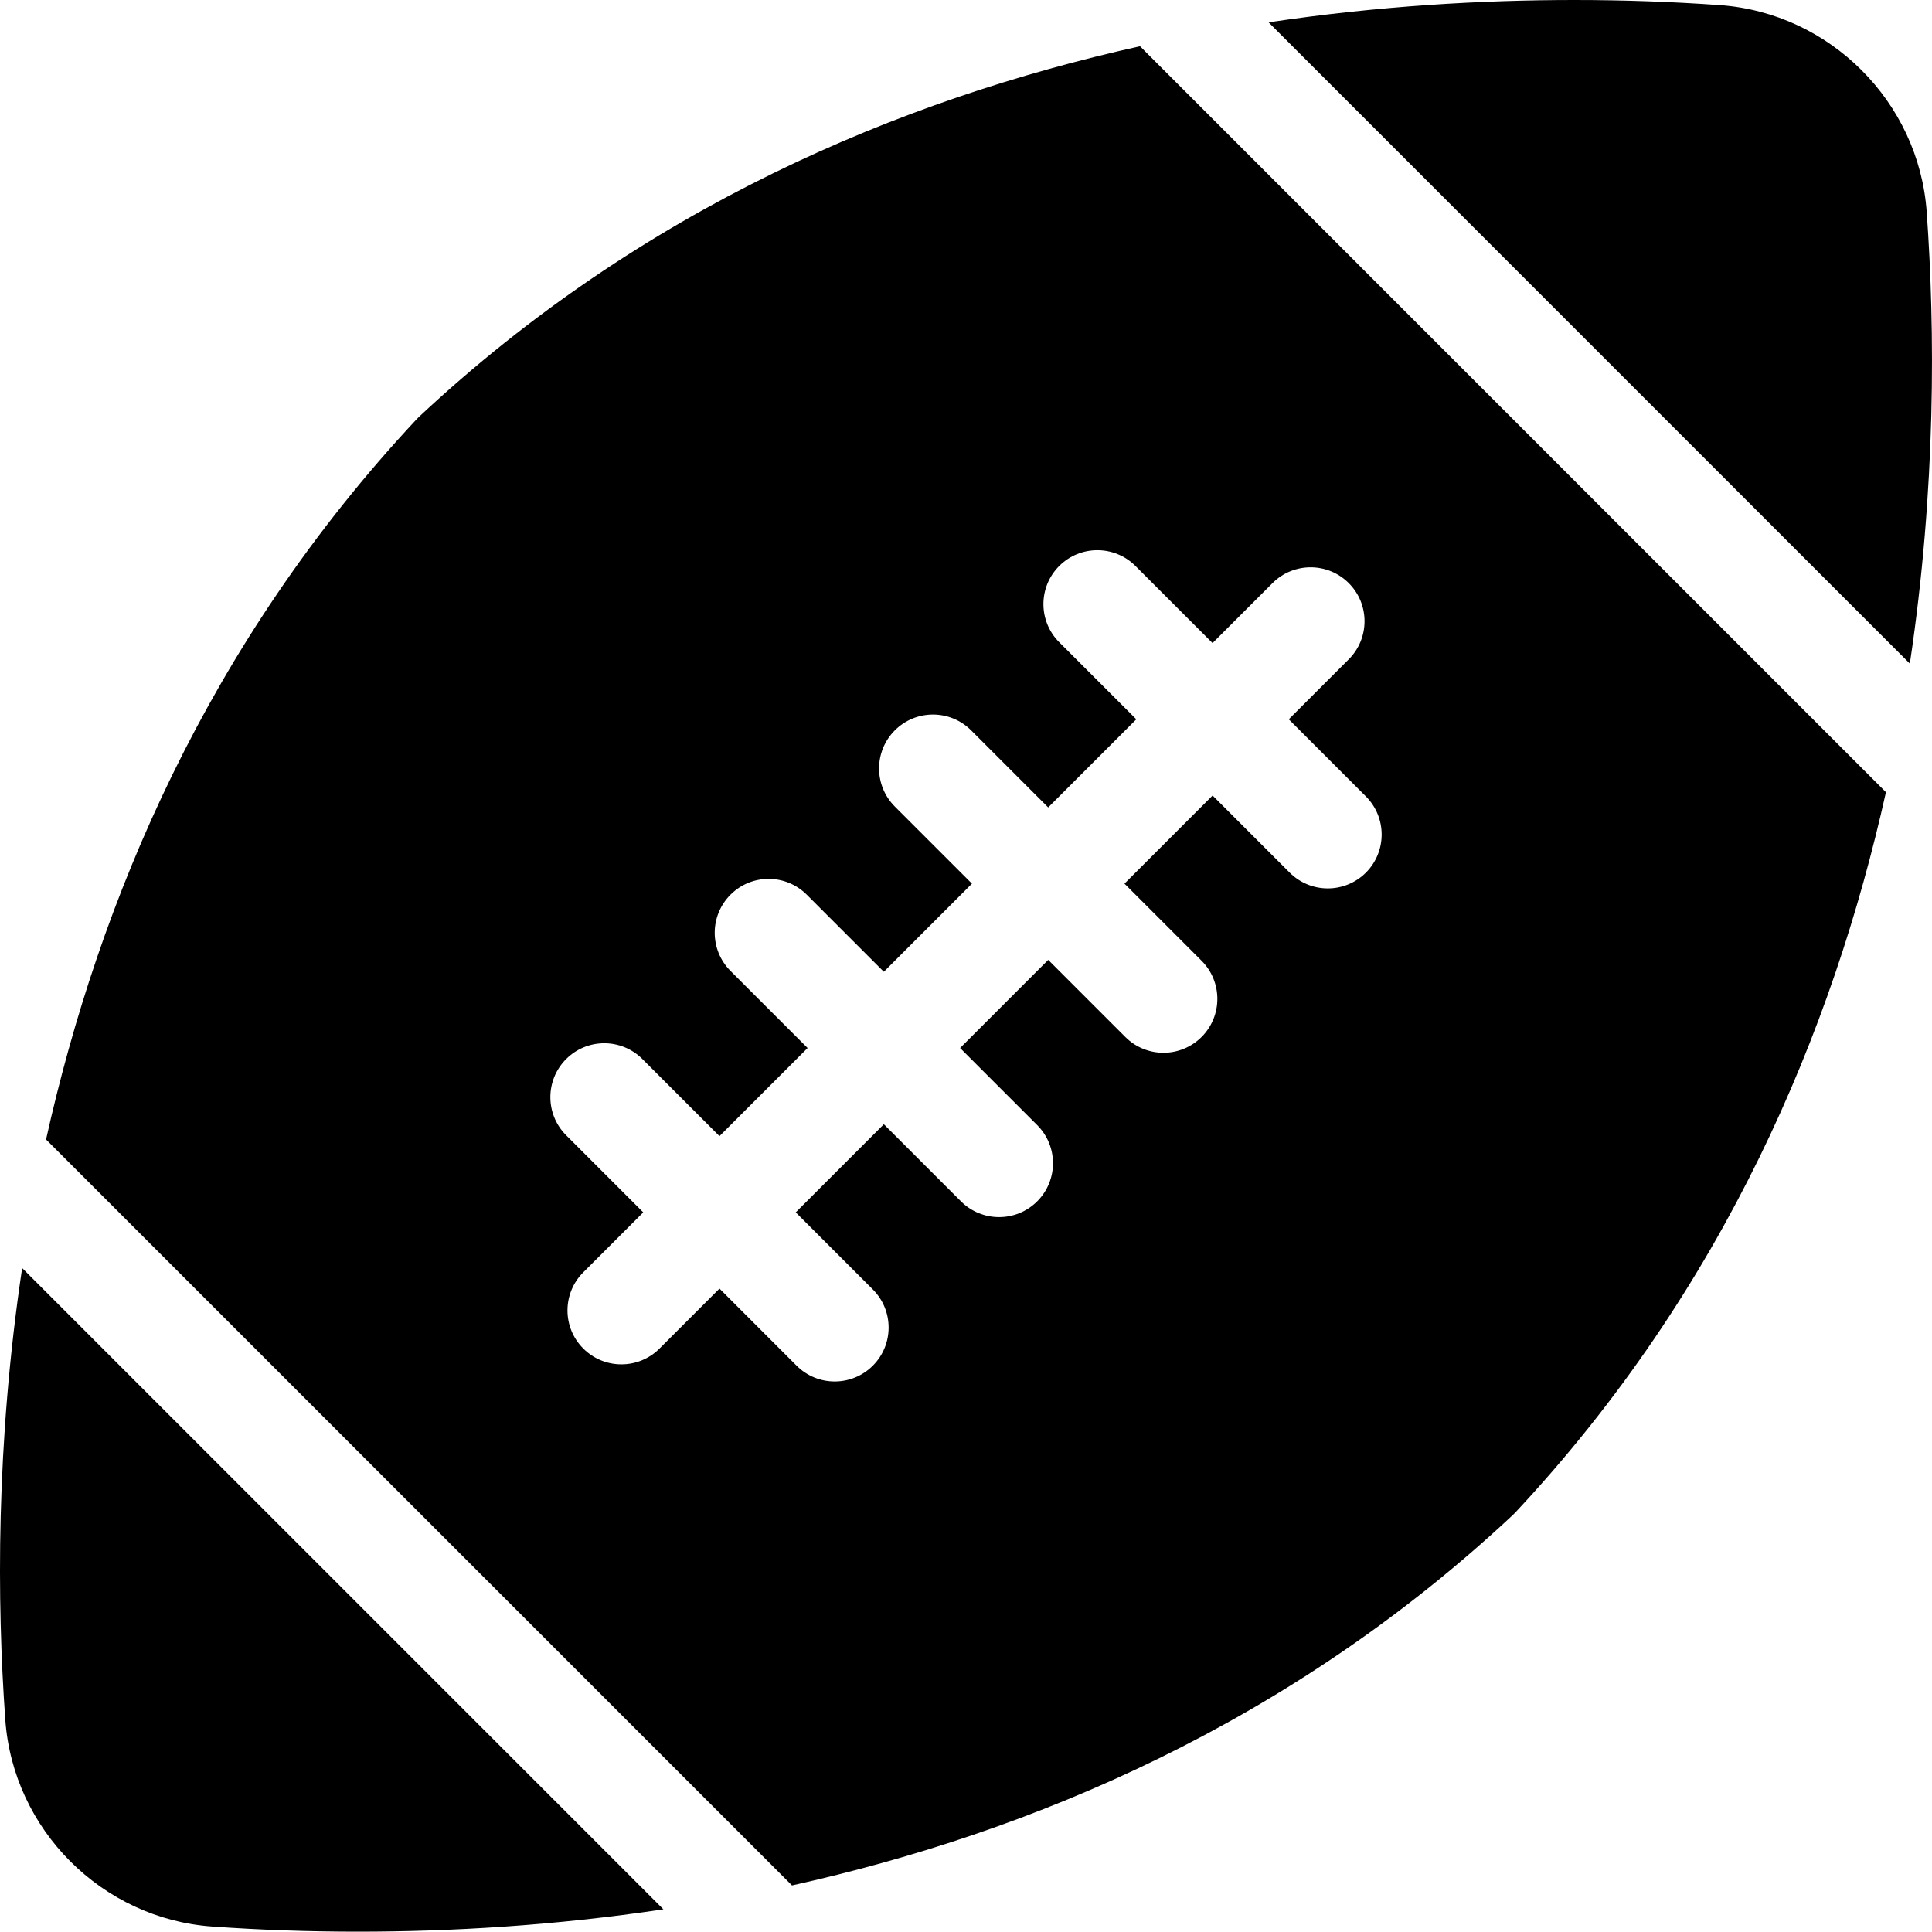 <?xml version="1.0" encoding="utf-8"?>
<!-- Generator: Adobe Illustrator 16.0.0, SVG Export Plug-In . SVG Version: 6.00 Build 0)  -->
<!DOCTYPE svg PUBLIC "-//W3C//DTD SVG 1.1//EN" "http://www.w3.org/Graphics/SVG/1.1/DTD/svg11.dtd">
<svg version="1.1" id="Layer_1" xmlns="http://www.w3.org/2000/svg" xmlns:xlink="http://www.w3.org/1999/xlink" x="0px" y="0px" viewBox="0 0 1080.006 1079.82"
	 style="enable-background:new 0 0 1080.006 1079.82;" xml:space="preserve">
  <path d="M709.158,12.494C770.46,3.315,828.464,0,880.109,0
	c27.375,0,54.744,0.965,81.335,2.863c61.513,4.395,111.211,54.093,115.605,115.605
	c4.683,65.568,5.291,154.25-9.426,252.485L709.158,12.494z M12.383,708.866
	c-14.719,98.235-14.109,186.917-9.427,252.485
	c4.394,61.513,54.099,111.212,115.605,115.605
	c26.585,1.898,53.947,2.863,81.335,2.863c0.012,0,0.012,0,0.024,0
	c51.64,0,109.638-3.315,170.927-12.488L12.383,708.866z M1054.262,442.839
	c-29.695,133.354-90.237,277.575-207.21,402.686
	c-0.465,0.494-0.94,0.97-1.436,1.435
	c-124.549,116.448-268.505,177.171-402.884,207.017L25.744,636.982
	C55.439,503.627,115.981,359.406,232.954,234.297
	c0.465-0.494,0.94-0.971,1.435-1.436
	C358.938,116.413,502.895,55.69,637.273,25.845L1054.262,442.839z M763.534,445.188
	l-43.094-43.093l33.523-33.522c11.771-11.771,11.771-30.853,0-42.617
	c-11.771-11.765-30.847-11.765-42.618,0l-33.522,33.522l-43.093-43.094
	c-11.765-11.759-30.841-11.765-42.618,0c-11.771,11.771-11.771,30.853,0,42.617
	l43.094,43.094l-49.259,49.259l-43.094-43.094c-11.765-11.759-30.841-11.765-42.617,0
	c-11.771,11.771-11.771,30.853,0,42.618l43.094,43.093l-49.26,49.26l-43.093-43.094
	c-11.771-11.765-30.847-11.765-42.617,0c-11.771,11.771-11.771,30.853,0,42.617
	l43.093,43.094l-49.259,49.259l-43.094-43.094c-11.771-11.765-30.846-11.765-42.617,0
	c-11.771,11.771-11.771,30.853,0,42.617l43.094,43.094l-33.522,33.522
	c-11.771,11.771-11.771,30.853,0,42.617c5.888,5.883,13.597,8.824,21.312,8.824
	s15.423-2.941,21.312-8.824l33.522-33.522l43.094,43.094
	c5.889,5.883,13.597,8.823,21.312,8.823s15.423-2.94,21.312-8.823
	c11.771-11.771,11.771-30.853,0-42.617l-43.094-43.094l49.26-49.259l43.094,43.094
	c5.888,5.882,13.597,8.823,21.311,8.823c7.715,0,15.424-2.941,21.312-8.823
	c11.771-11.771,11.771-30.853,0-42.618l-43.094-43.093l49.26-49.26l43.093,43.094
	c5.889,5.883,13.597,8.823,21.312,8.823c7.709,0,15.424-2.94,21.312-8.823
	c11.771-11.771,11.771-30.853,0-42.617l-43.094-43.094l49.259-49.259l43.094,43.094
	c5.888,5.882,13.597,8.823,21.312,8.823c7.709,0,15.423-2.941,21.312-8.823
	C775.299,476.041,775.299,456.96,763.534,445.188z"/>
</svg>
